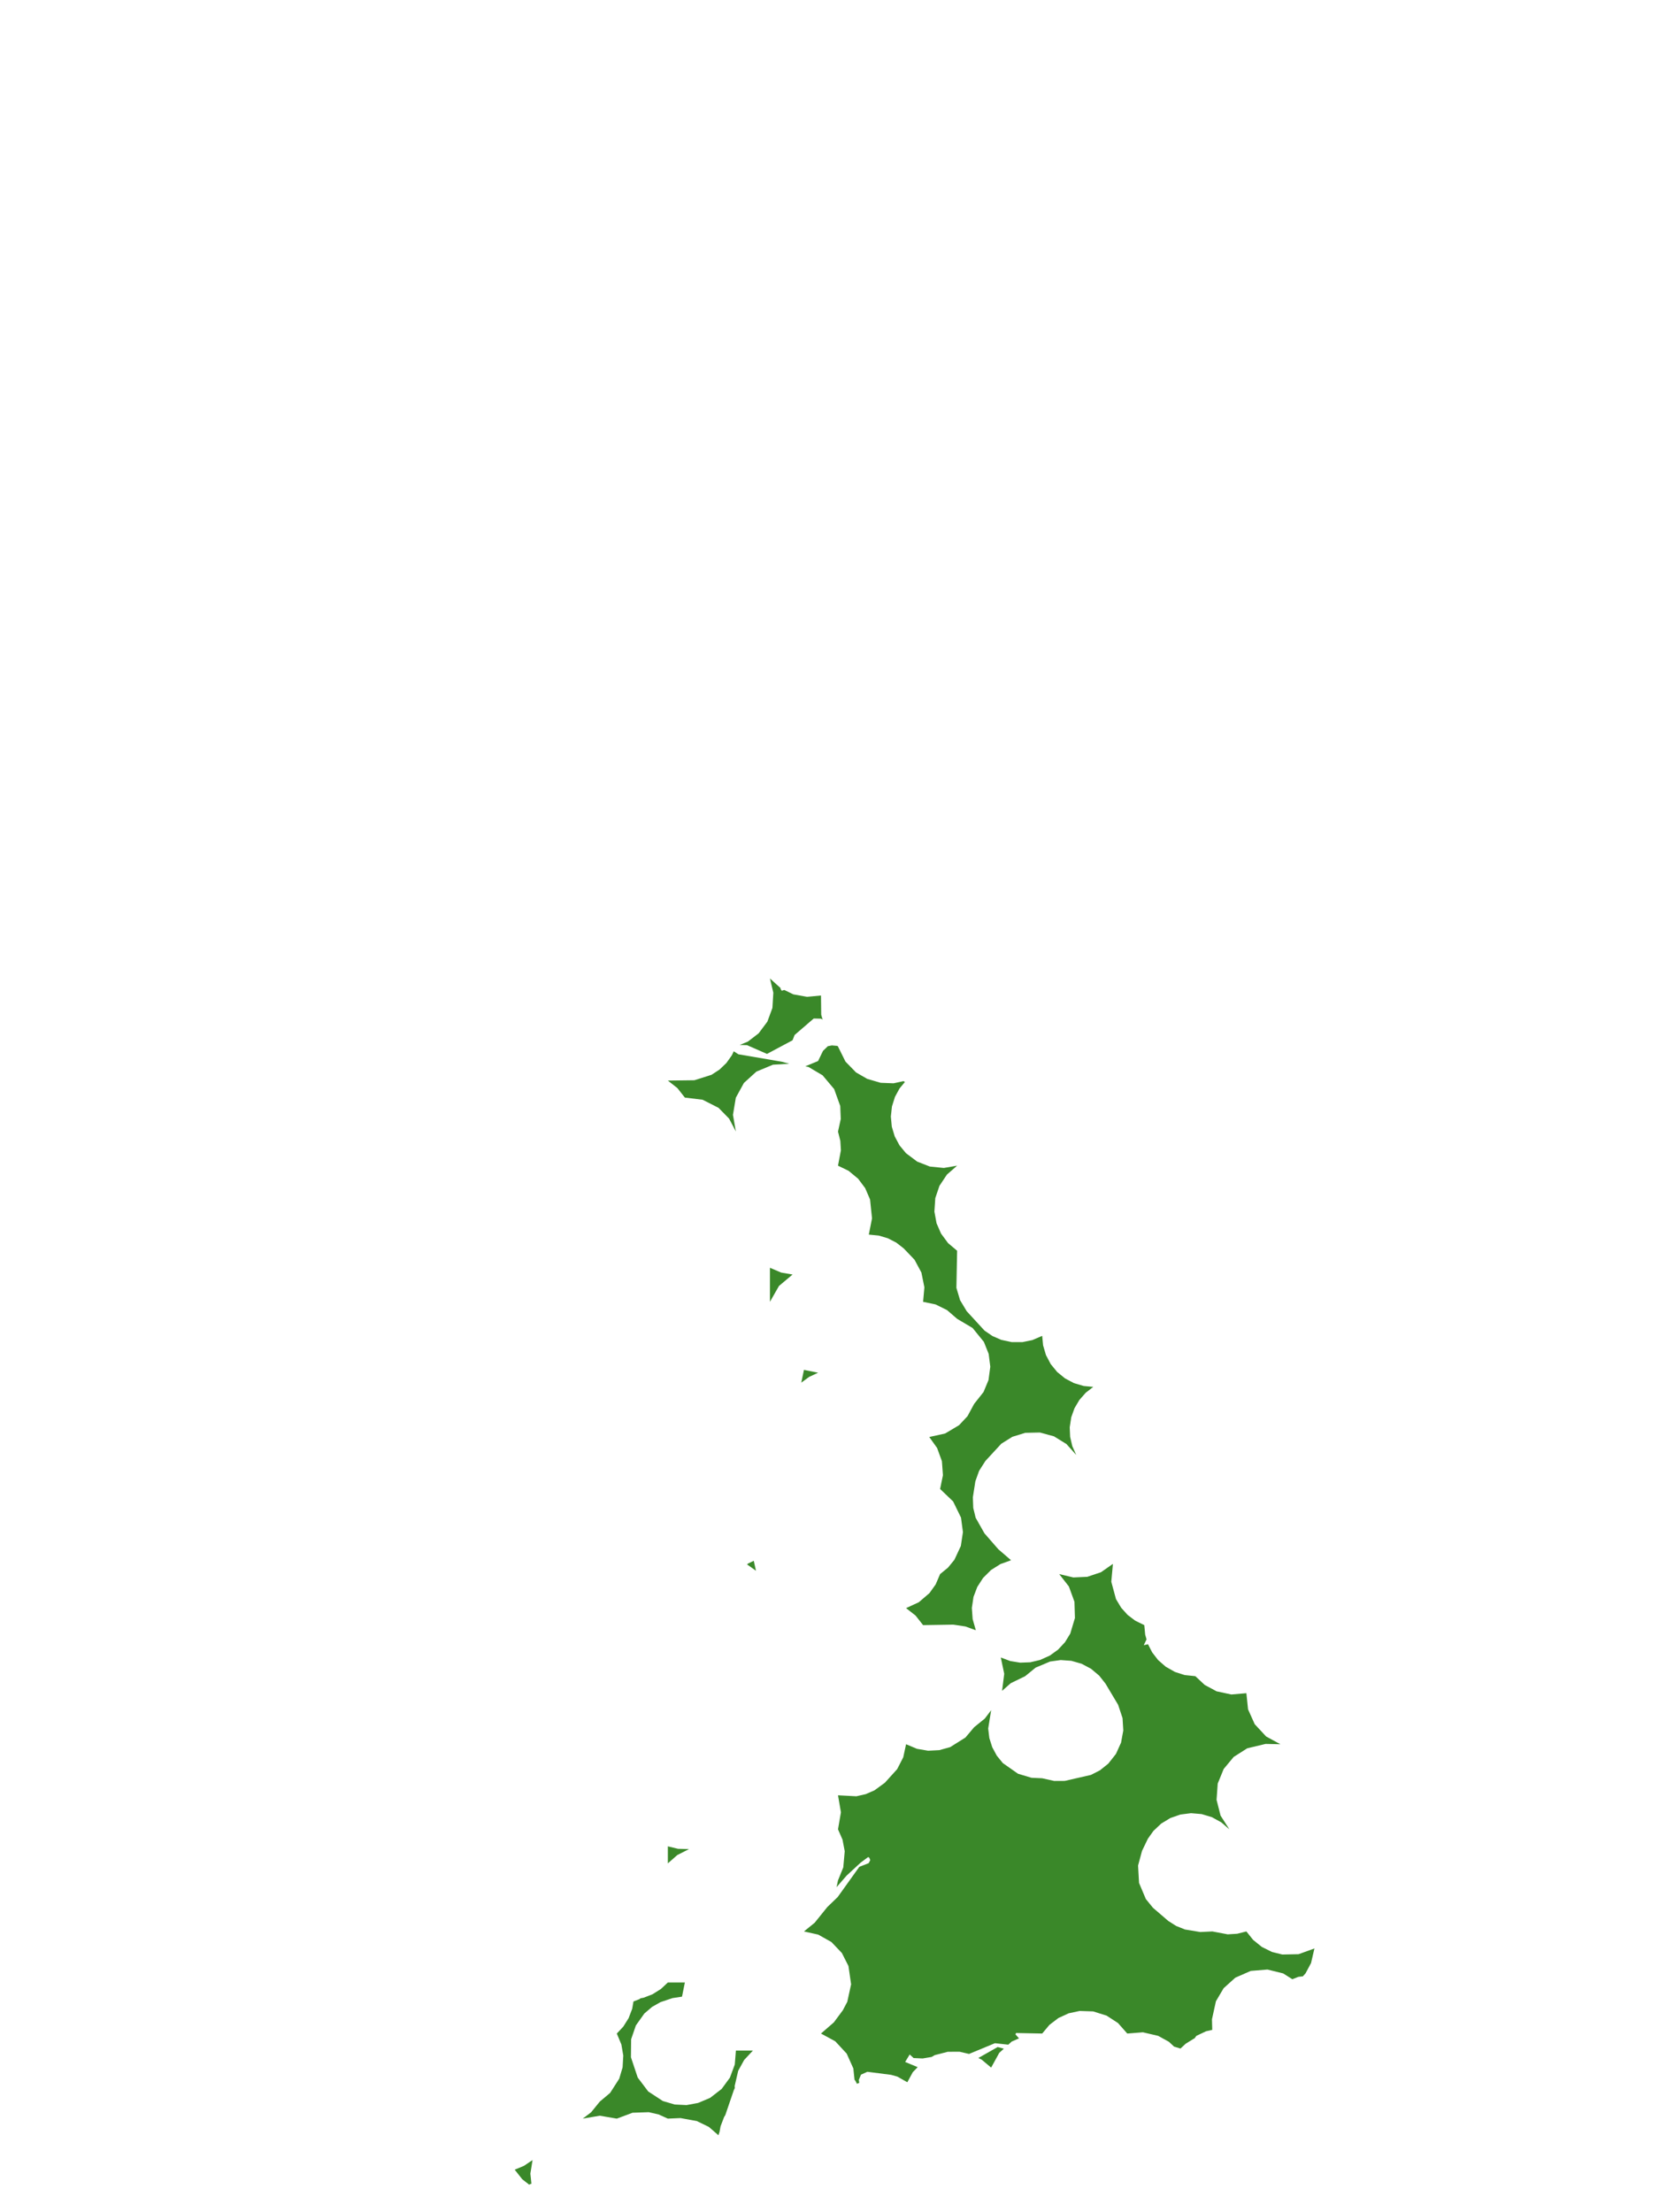<?xml version="1.0" encoding="UTF-8"?>
<svg xmlns="http://www.w3.org/2000/svg" xmlns:xlink="http://www.w3.org/1999/xlink" width="378pt" height="504pt" viewBox="0 0 378 504" version="1.1">
<g id="data">
<rect x="0" y="0" width="378" height="504" style="fill:rgb(100%,100%,100%);fill-opacity:1;stroke:none;"/>
<path style=" stroke:none;fill-rule:nonzero;fill:rgb(100%,100%,100%);fill-opacity:1;" d="M 53.309 504 L 324.691 504 L 324.691 0 L 53.309 0 Z M 53.309 504 "/>
<path style=" stroke:none;fill-rule:nonzero;fill:rgb(22.745%,53.333%,16.078%);fill-opacity:1;" d="M 241.34 358.617 L 244.555 359.383 L 247.73 359.242 L 250.863 358.188 L 253.574 356.293 L 253.207 360.363 L 254.273 364.309 L 255.461 366.289 L 256.918 367.91 L 258.652 369.227 L 260.723 370.246 L 260.93 372.422 L 261.238 373.492 L 260.602 374.816 L 261.574 374.598 L 262.527 376.465 L 263.863 378.191 L 265.602 379.715 L 267.727 380.918 L 269.926 381.621 L 272.355 381.875 L 274.5 383.879 L 277.195 385.324 L 280.559 386.047 L 283.984 385.754 L 284.367 389.434 L 285.883 392.812 L 288.488 395.617 L 291.738 397.383 L 288.359 397.312 L 284.184 398.305 L 281.094 400.273 L 278.812 403.02 L 277.457 406.34 L 277.191 410.043 L 278.105 413.641 L 280.109 416.77 L 278.266 415.176 L 276.133 414 L 273.801 413.297 L 271.375 413.09 L 268.961 413.395 L 266.66 414.195 L 264.578 415.461 L 262.805 417.129 L 261.543 418.906 L 260.207 421.68 L 259.305 425.023 L 259.531 428.984 L 261.074 432.641 L 262.691 434.633 L 266.172 437.625 L 267.988 438.785 L 269.988 439.586 L 273.477 440.164 L 276.23 440.031 L 279.727 440.691 L 281.887 440.559 L 283.984 440.031 L 285.504 441.938 L 287.5 443.555 L 289.801 444.699 L 292.164 445.289 L 295.879 445.215 L 299.492 443.906 L 298.719 447.234 L 297.465 449.578 L 296.863 450.254 L 295.84 450.375 L 294.453 450.918 L 292.387 449.602 L 288.789 448.711 L 284.973 449.027 L 281.465 450.566 L 278.805 452.961 L 277.047 455.934 L 276.145 460.039 L 276.207 462.453 L 274.789 462.777 L 272.598 463.816 L 272.156 464.414 L 271.98 464.48 L 270.148 465.617 L 268.973 466.711 L 267.512 466.27 L 266.332 465.168 L 263.875 463.816 L 260.402 463.008 L 256.848 463.293 L 254.723 460.891 L 252.137 459.211 L 249.074 458.25 L 245.996 458.148 L 243.484 458.684 L 241.152 459.762 L 239.109 461.32 L 237.461 463.293 L 231.496 463.172 L 231.379 463.496 L 232.18 464.395 L 230.512 465.121 L 229.734 465.828 L 226.691 465.496 L 220.797 467.938 L 218.637 467.438 L 215.945 467.449 L 212.973 468.215 L 212.258 468.629 L 210.223 468.969 L 208.164 468.875 L 207.273 468.059 L 206.238 469.77 L 209.094 470.949 L 207.969 472.109 L 206.734 474.391 L 204.453 473.098 L 203.016 472.699 L 197.625 472.008 L 196.176 472.656 L 195.68 473.863 L 195.781 474.523 L 195.258 474.742 L 194.852 473.973 L 194.707 473.867 L 194.434 471.242 L 192.918 467.867 L 190.312 465.059 L 187.062 463.293 L 189.992 460.746 L 192.035 457.992 L 193.051 456.066 L 193.922 452.078 L 193.32 447.91 L 191.82 444.945 L 189.438 442.445 L 186.43 440.754 L 183.184 440.031 L 185.617 438.055 L 188.496 434.48 L 190.867 432.195 L 195.793 425.312 L 197.93 424.473 L 198.285 423.781 L 198.07 423.238 L 197.812 423.082 L 196.094 424.355 L 192.906 427.301 L 190.602 429.953 L 190.938 428.398 L 192.141 425.441 L 192.469 421.754 L 191.965 419.113 L 190.938 416.77 L 191.605 412.891 L 190.938 409.016 L 195.129 409.234 L 197.246 408.754 L 199.234 407.891 L 201.605 406.164 L 204.418 403.055 L 205.805 400.352 L 206.445 397.383 L 208.934 398.426 L 211.465 398.859 L 214.027 398.727 L 216.5 398.035 L 219.969 395.859 L 221.953 393.508 L 224.387 391.531 L 225.832 389.629 L 225.16 393.801 L 225.418 395.973 L 226.078 398.055 L 227.113 399.98 L 228.492 401.676 L 231.949 404.102 L 235.023 405.023 L 237.461 405.137 L 240.191 405.746 L 242.609 405.734 L 248.578 404.367 L 250.633 403.316 L 252.527 401.793 L 254.27 399.582 L 255.43 397.016 L 255.941 394.246 L 255.77 391.434 L 254.762 388.398 L 251.883 383.574 L 250.457 381.762 L 248.594 380.191 L 246.445 379.047 L 244.102 378.375 L 241.676 378.203 L 239.262 378.539 L 235.961 379.93 L 233.586 381.875 L 230.305 383.469 L 228.32 385.219 L 228.812 381.332 L 228.027 377.617 L 230.18 378.426 L 232.449 378.797 L 234.746 378.711 L 236.98 378.18 L 239.203 377.18 L 241.074 375.832 L 242.648 374.145 L 243.855 372.18 L 244.922 368.625 L 244.812 364.922 L 243.543 361.438 Z M 228.727 466.742 L 227.676 467.695 L 225.832 471.047 L 223.668 469.238 L 222.914 468.863 L 227.316 466.367 Z M 175.43 222.922 L 177.891 225.141 L 177.898 225.145 L 177.805 225.219 L 178.117 225.715 L 178.703 225.539 L 180.754 226.539 L 183.891 227.105 L 187.062 226.801 L 187.113 231.184 L 187.438 232.312 L 187.07 232.078 L 185.406 232.043 L 181.047 235.801 L 180.578 237.004 L 174.762 240.109 L 170.215 238.117 L 168.551 238.066 L 170.402 237.301 L 172.848 235.426 L 174.844 232.754 L 175.996 229.625 L 176.203 226.168 Z M 190.805 238.285 L 190.938 238.43 L 192.641 241.863 L 195.051 244.332 L 197.605 245.797 L 200.664 246.691 L 203.59 246.805 L 205.855 246.312 L 206.188 246.496 L 204.969 247.965 L 203.922 249.879 L 203.227 252.086 L 202.98 254.383 L 203.195 256.688 L 203.859 258.898 L 204.949 260.938 L 206.422 262.723 L 208.984 264.645 L 211.852 265.766 L 215.043 266.09 L 218.078 265.57 L 215.758 267.598 L 214.051 270.164 L 213.105 272.961 L 212.902 276.035 L 213.391 278.688 L 214.414 281.043 L 216.016 283.211 L 218.078 284.953 L 217.914 293.402 L 218.75 296.211 L 220.262 298.727 L 224.328 303.152 L 226.133 304.383 L 228.133 305.254 L 230.52 305.766 L 232.957 305.77 L 235.223 305.305 L 237.461 304.34 L 237.668 306.512 L 238.324 308.73 L 239.402 310.773 L 240.867 312.562 L 242.656 314.027 L 244.699 315.109 L 246.918 315.766 L 249.094 315.969 L 247.371 317.312 L 245.93 318.953 L 244.82 320.832 L 244.082 322.891 L 243.734 325.176 L 243.828 327.355 L 244.328 329.48 L 245.215 331.477 L 242.992 328.992 L 240.152 327.238 L 236.938 326.363 L 233.602 326.434 L 230.656 327.344 L 228.152 328.91 L 224.516 332.852 L 223.086 335.094 L 222.234 337.477 L 221.664 341.125 L 221.754 343.547 L 222.297 345.781 L 224.301 349.324 L 227.449 352.941 L 230.367 355.465 L 227.961 356.328 L 225.801 357.691 L 223.992 359.496 L 222.676 361.535 L 221.812 363.805 L 221.434 366.332 L 221.617 368.879 L 222.34 371.414 L 219.957 370.547 L 217.203 370.133 L 210.324 370.246 L 208.617 368.074 L 206.445 366.371 L 209.348 365.031 L 211.777 362.949 L 213.191 360.969 L 214.199 358.617 L 215.992 357.152 L 217.457 355.363 L 218.922 352.223 L 219.402 349.051 L 218.961 345.746 L 217.164 342.062 L 214.199 339.23 L 214.848 336.094 L 214.613 332.898 L 213.52 329.891 L 211.73 327.387 L 215.34 326.59 L 218.516 324.699 L 220.438 322.652 L 221.953 319.848 L 224.098 317.137 L 225.227 314.418 L 225.637 311.371 L 225.266 308.449 L 224.176 305.715 L 221.594 302.543 L 218.078 300.461 L 215.781 298.473 L 213.172 297.184 L 210.324 296.586 L 210.621 293.285 L 209.938 289.914 L 208.371 286.996 L 205.906 284.414 L 204.207 283.094 L 202.289 282.109 L 200.227 281.496 L 197.957 281.273 L 198.688 277.578 L 198.242 273.273 L 197.129 270.688 L 195.52 268.539 L 193.352 266.746 L 190.938 265.57 L 191.598 262.074 L 191.469 259.914 L 190.938 257.816 L 191.566 254.93 L 191.449 251.98 L 190.062 248.121 L 187.426 244.984 L 184.227 243.09 L 183.492 242.934 L 186.398 241.73 L 187.52 239.418 L 188.617 238.355 L 189.539 238.172 Z M 179.84 242.348 L 176.117 242.566 L 172.34 244.141 L 169.5 246.723 L 167.656 250.086 L 167.004 253.996 L 167.664 257.777 L 166.121 254.848 L 163.715 252.391 L 160.086 250.547 L 156.047 250.062 L 154.34 247.891 L 152.168 246.184 L 158.219 246.105 L 162.109 244.871 L 163.934 243.684 L 165.504 242.18 L 166.766 240.406 L 167.18 239.508 L 168.246 240.195 L 178.062 241.875 Z M 182.566 315 L 183.184 312.094 L 186.402 312.738 L 184.375 313.684 Z M 175.43 296.586 L 175.43 288.832 L 177.98 289.922 L 180.586 290.371 L 177.492 292.969 Z M 170.242 356.43 L 170.383 356.246 L 171.742 355.59 L 172.25 357.859 Z M 145.91 455.266 L 146.66 455.129 L 148.668 454.348 L 150.598 453.133 L 152.168 451.66 L 156.047 451.66 L 155.395 454.887 L 153.223 455.219 L 150.473 456.145 L 148.574 457.223 L 146.816 458.727 L 144.883 461.445 L 143.801 464.598 L 143.758 468.695 L 145.301 473.32 L 147.695 476.488 L 151.02 478.664 L 153.727 479.461 L 156.422 479.594 L 159.074 479.098 L 161.789 477.953 L 164.418 475.922 L 166.305 473.348 L 167.418 470.352 L 167.676 467.168 L 171.555 467.168 L 169.555 469.312 L 168.199 471.773 L 167.395 475.246 L 167.43 475.707 L 167.203 476.18 L 165.258 481.875 L 164.988 482.301 L 164.176 484.434 L 163.949 485.699 L 163.691 486.461 L 161.508 484.562 L 158.773 483.234 L 155.051 482.551 L 152.168 482.676 L 150.07 481.727 L 147.824 481.211 L 144.125 481.336 L 140.539 482.676 L 136.66 482.012 L 132.785 482.676 L 134.684 481.234 L 136.66 478.801 L 139.016 476.816 L 141.09 473.582 L 141.859 471 L 142.012 468.309 L 141.578 465.777 L 140.539 463.293 L 142.012 461.719 L 143.227 459.789 L 144.043 457.66 L 144.336 455.988 L 145.762 455.43 Z M 152.168 420.645 L 154.488 421.207 L 156.996 421.273 L 154.324 422.625 L 152.168 424.523 Z M 117.277 494.309 L 119.363 493.445 L 121.34 492.117 L 120.844 495.203 L 121.082 497.508 L 120.66 497.648 L 120.609 497.754 L 118.984 496.477 Z M 117.277 494.309 "/>
</g>
</svg>
